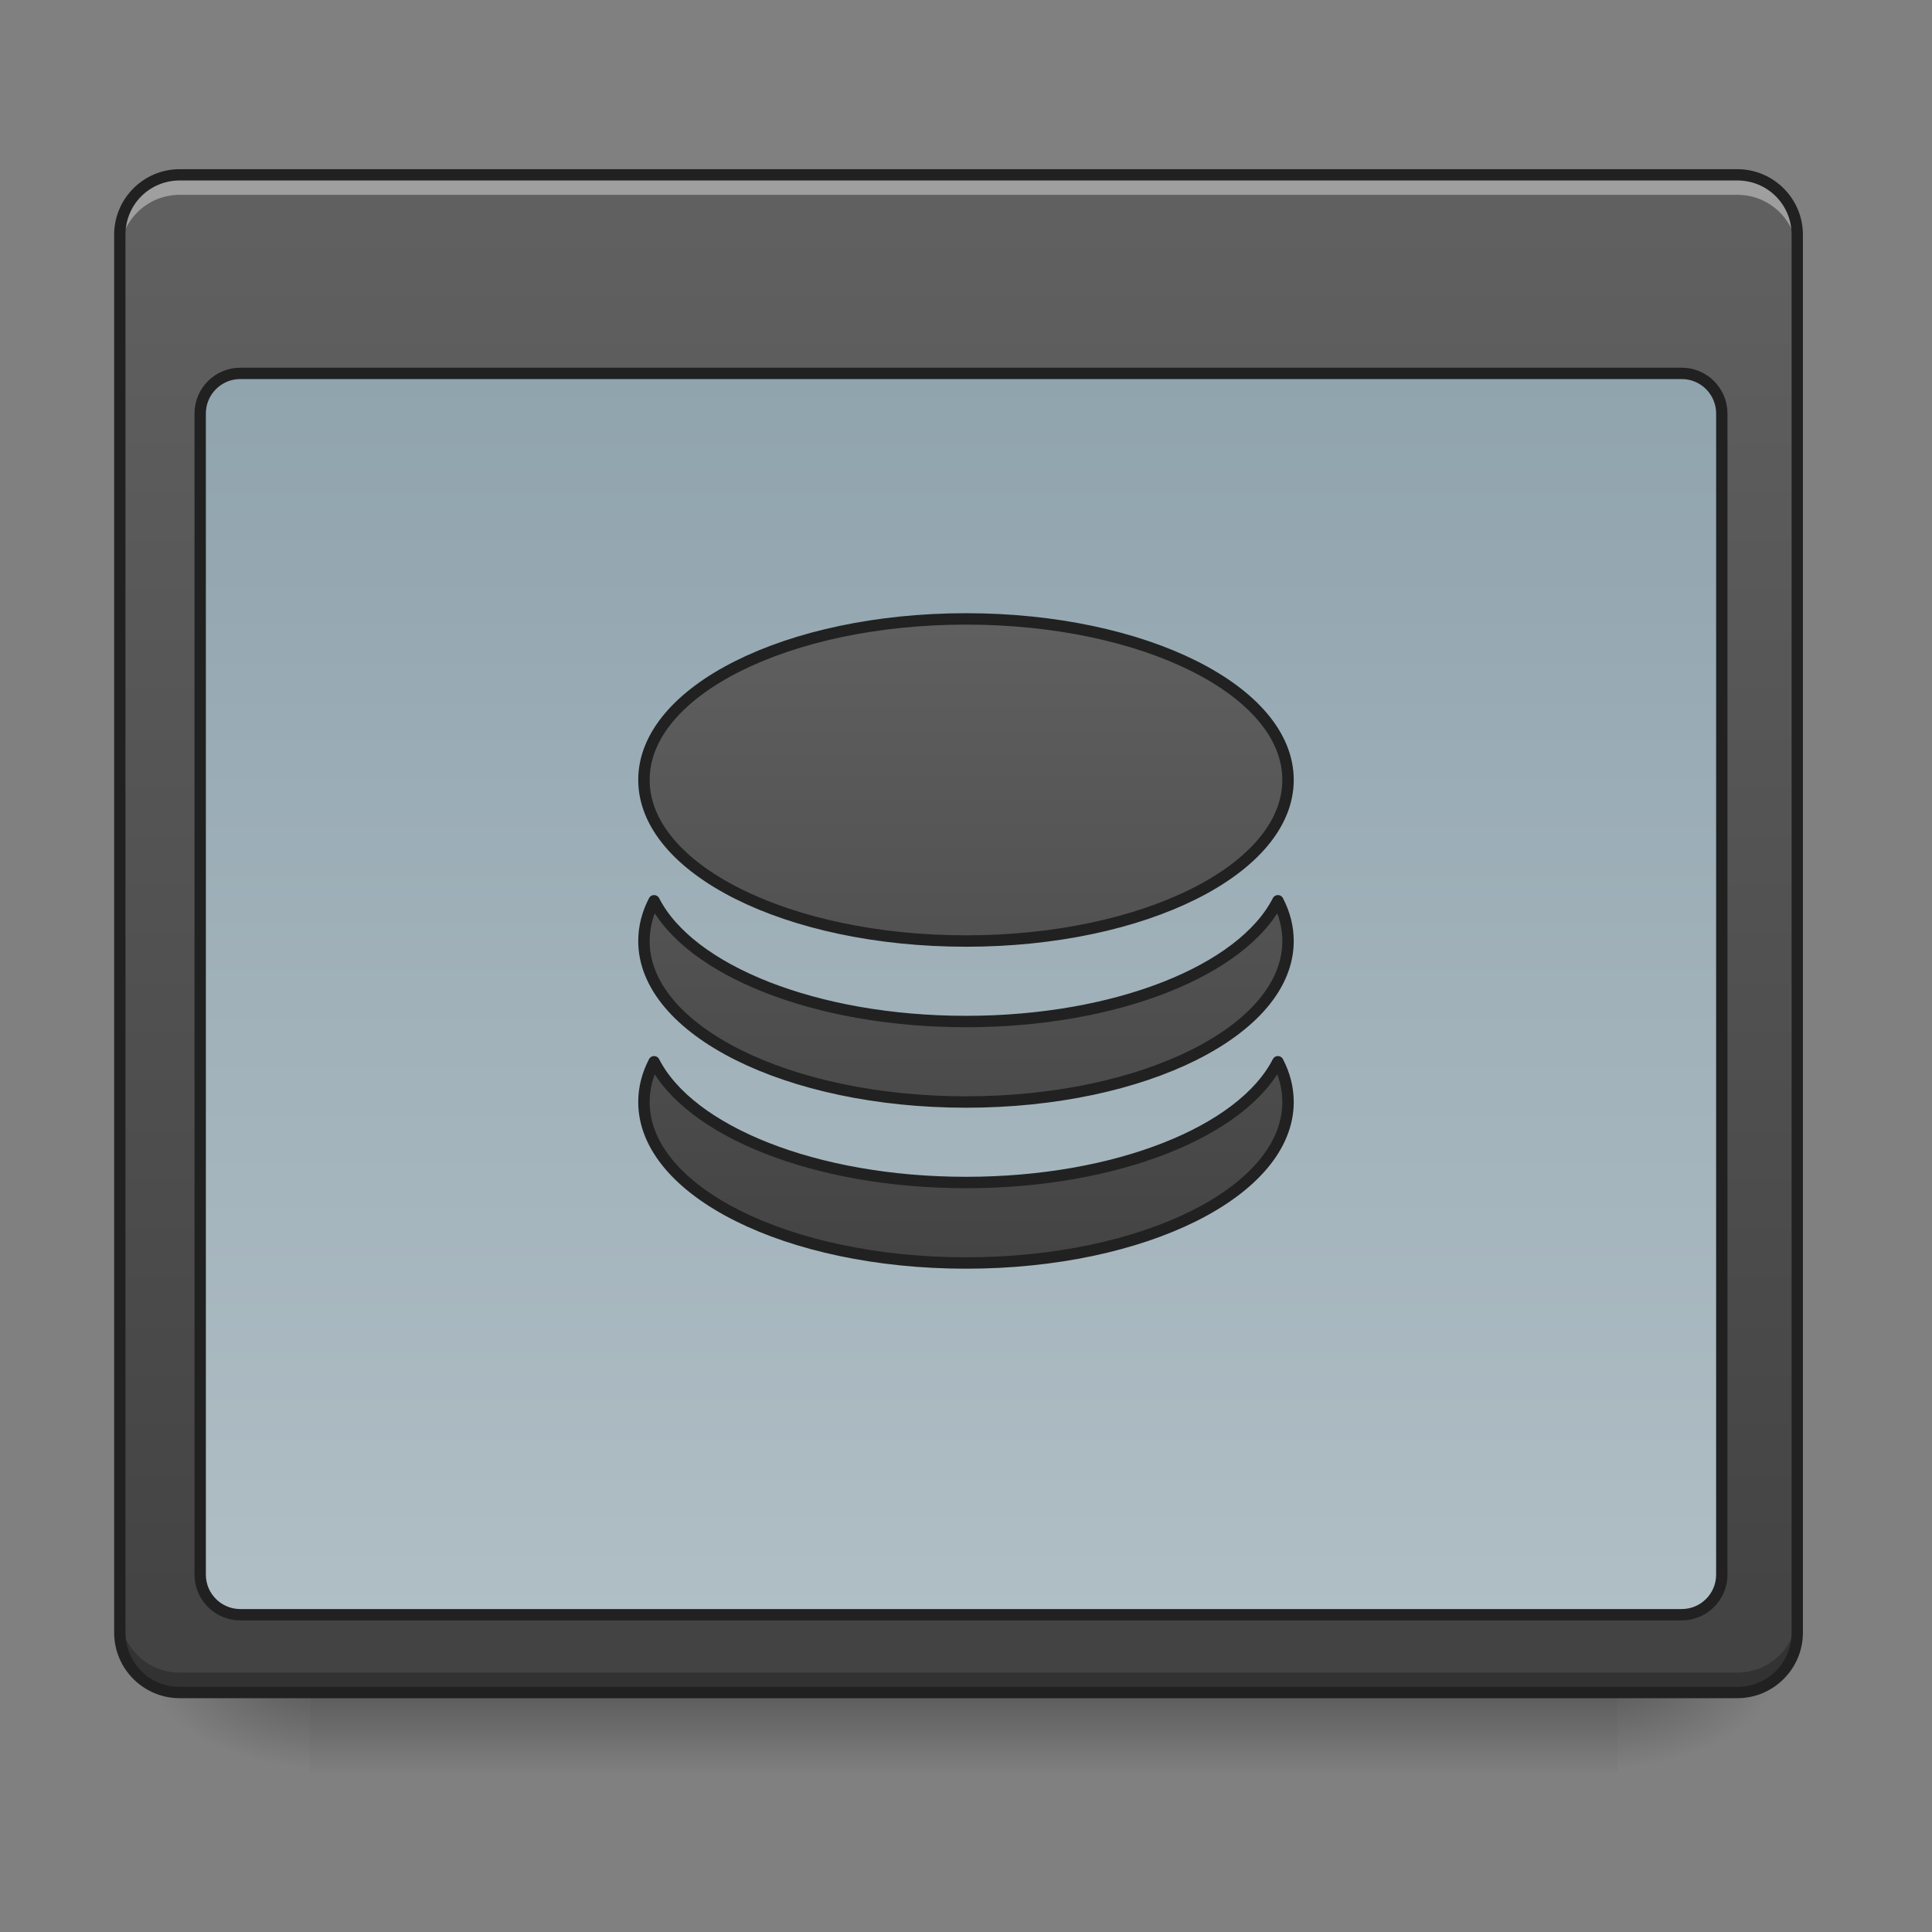<?xml version="1.0" encoding="UTF-8"?>
<svg xmlns="http://www.w3.org/2000/svg" xmlns:xlink="http://www.w3.org/1999/xlink" width="48pt" height="48pt" viewBox="0 0 48 48" version="1.1">
<rect x="0" y="0" width="48" height="48" fill="#808080" stroke="none"/>
<defs>
<linearGradient id="linear0" gradientUnits="userSpaceOnUse" x1="254" y1="233.5" x2="254" y2="254.667" gradientTransform="matrix(0.094,0,0,0.094,-0,20.158)">
<stop offset="0" style="stop-color:rgb(0%,0%,0%);stop-opacity:0.275;"/>
<stop offset="1" style="stop-color:rgb(0%,0%,0%);stop-opacity:0;"/>
</linearGradient>
<radialGradient id="radial0" gradientUnits="userSpaceOnUse" cx="450.909" cy="189.579" fx="450.909" fy="189.579" r="21.167" gradientTransform="matrix(0,-0.117,-0.211,-0,79.684,95.393)">
<stop offset="0" style="stop-color:rgb(0%,0%,0%);stop-opacity:0.314;"/>
<stop offset="0.222" style="stop-color:rgb(0%,0%,0%);stop-opacity:0.275;"/>
<stop offset="1" style="stop-color:rgb(0%,0%,0%);stop-opacity:0;"/>
</radialGradient>
<radialGradient id="radial1" gradientUnits="userSpaceOnUse" cx="450.909" cy="189.579" fx="450.909" fy="189.579" r="21.167" gradientTransform="matrix(-0,0.117,0.211,0,-31.807,-11.291)">
<stop offset="0" style="stop-color:rgb(0%,0%,0%);stop-opacity:0.314;"/>
<stop offset="0.222" style="stop-color:rgb(0%,0%,0%);stop-opacity:0.275;"/>
<stop offset="1" style="stop-color:rgb(0%,0%,0%);stop-opacity:0;"/>
</radialGradient>
<radialGradient id="radial2" gradientUnits="userSpaceOnUse" cx="450.909" cy="189.579" fx="450.909" fy="189.579" r="21.167" gradientTransform="matrix(-0,-0.117,0.211,-0,-31.807,95.393)">
<stop offset="0" style="stop-color:rgb(0%,0%,0%);stop-opacity:0.314;"/>
<stop offset="0.222" style="stop-color:rgb(0%,0%,0%);stop-opacity:0.275;"/>
<stop offset="1" style="stop-color:rgb(0%,0%,0%);stop-opacity:0;"/>
</radialGradient>
<radialGradient id="radial3" gradientUnits="userSpaceOnUse" cx="450.909" cy="189.579" fx="450.909" fy="189.579" r="21.167" gradientTransform="matrix(0,0.117,-0.211,0,79.684,-11.291)">
<stop offset="0" style="stop-color:rgb(0%,0%,0%);stop-opacity:0.314;"/>
<stop offset="0.222" style="stop-color:rgb(0%,0%,0%);stop-opacity:0.275;"/>
<stop offset="1" style="stop-color:rgb(0%,0%,0%);stop-opacity:0;"/>
</radialGradient>
<linearGradient id="linear1" gradientUnits="userSpaceOnUse" x1="254" y1="233.5" x2="254" y2="-168.667" gradientTransform="matrix(0.094,0,0,0.094,0,20.158)">
<stop offset="0" style="stop-color:rgb(25.882%,25.882%,25.882%);stop-opacity:1;"/>
<stop offset="1" style="stop-color:rgb(38.039%,38.039%,38.039%);stop-opacity:1;"/>
</linearGradient>
<linearGradient id="linear2" gradientUnits="userSpaceOnUse" x1="254" y1="-115.75" x2="254" y2="212.333" gradientTransform="matrix(1,0,0,1,0,0)">
<stop offset="0" style="stop-color:rgb(56.471%,64.314%,68.235%);stop-opacity:1;"/>
<stop offset="1" style="stop-color:rgb(69.02%,74.51%,77.255%);stop-opacity:1;"/>
</linearGradient>
<linearGradient id="linear3" gradientUnits="userSpaceOnUse" x1="960" y1="1295.118" x2="960" y2="575.118" gradientTransform="matrix(1,0,0,1,0,0)">
<stop offset="0" style="stop-color:rgb(25.882%,25.882%,25.882%);stop-opacity:1;"/>
<stop offset="1" style="stop-color:rgb(38.039%,38.039%,38.039%);stop-opacity:1;"/>
</linearGradient>
</defs>
<g id="surface1">
<path style=" stroke:none;fill-rule:nonzero;fill:url(#linear0);" d="M 7.691 42.051 L 40.188 42.051 L 40.188 44.035 L 7.691 44.035 Z M 7.691 42.051 "/>
<path style=" stroke:none;fill-rule:nonzero;fill:url(#radial0);" d="M 40.188 42.051 L 44.156 42.051 L 44.156 40.066 L 40.188 40.066 Z M 40.188 42.051 "/>
<path style=" stroke:none;fill-rule:nonzero;fill:url(#radial1);" d="M 7.691 42.051 L 3.723 42.051 L 3.723 44.035 L 7.691 44.035 Z M 7.691 42.051 "/>
<path style=" stroke:none;fill-rule:nonzero;fill:url(#radial2);" d="M 7.691 42.051 L 3.723 42.051 L 3.723 40.066 L 7.691 40.066 Z M 7.691 42.051 "/>
<path style=" stroke:none;fill-rule:nonzero;fill:url(#radial3);" d="M 40.188 42.051 L 44.156 42.051 L 44.156 44.035 L 40.188 44.035 Z M 40.188 42.051 "/>
<path style=" stroke:none;fill-rule:nonzero;fill:url(#linear1);" d="M 4.465 4.344 L 43.164 4.344 C 43.984 4.344 44.652 5.012 44.652 5.832 L 44.652 40.562 C 44.652 41.383 43.984 42.051 43.164 42.051 L 4.465 42.051 C 3.645 42.051 2.977 41.383 2.977 40.562 L 2.977 5.832 C 2.977 5.012 3.645 4.344 4.465 4.344 Z M 4.465 4.344 "/>
<path style=" stroke:none;fill-rule:nonzero;fill:rgb(100%,100%,100%);fill-opacity:0.392;" d="M 4.465 4.344 C 3.641 4.344 2.977 5.008 2.977 5.832 L 2.977 6.328 C 2.977 5.504 3.641 4.84 4.465 4.84 L 43.164 4.84 C 43.988 4.84 44.652 5.504 44.652 6.328 L 44.652 5.832 C 44.652 5.008 43.988 4.344 43.164 4.344 Z M 4.465 4.344 "/>
<path style=" stroke:none;fill-rule:nonzero;fill:rgb(0%,0%,0%);fill-opacity:0.235;" d="M 4.465 42.051 C 3.641 42.051 2.977 41.387 2.977 40.562 L 2.977 40.066 C 2.977 40.891 3.641 41.555 4.465 41.555 L 43.164 41.555 C 43.988 41.555 44.652 40.891 44.652 40.066 L 44.652 40.562 C 44.652 41.387 43.988 42.051 43.164 42.051 Z M 4.465 42.051 "/>
<path style=" stroke:none;fill-rule:nonzero;fill:rgb(12.941%,12.941%,12.941%);fill-opacity:1;" d="M 4.465 4.203 C 3.566 4.203 2.836 4.934 2.836 5.832 L 2.836 40.562 C 2.836 41.461 3.566 42.191 4.465 42.191 L 43.164 42.191 C 44.062 42.191 44.793 41.461 44.793 40.562 L 44.793 5.832 C 44.793 4.934 44.062 4.203 43.164 4.203 Z M 4.465 4.484 L 43.164 4.484 C 43.914 4.484 44.512 5.082 44.512 5.832 L 44.512 40.562 C 44.512 41.312 43.914 41.91 43.164 41.91 L 4.465 41.91 C 3.715 41.91 3.117 41.312 3.117 40.562 L 3.117 5.832 C 3.117 5.082 3.715 4.484 4.465 4.484 Z M 4.465 4.484 "/>
<path style="fill-rule:nonzero;fill:url(#linear2);stroke-width:3;stroke-linecap:round;stroke-linejoin:round;stroke:rgb(12.941%,12.941%,12.941%);stroke-opacity:1;stroke-miterlimit:4;" d="M 63.494 -115.759 L 444.499 -115.759 C 450.332 -115.759 455.082 -111.01 455.082 -105.177 L 455.082 201.752 C 455.082 207.585 450.332 212.334 444.499 212.334 L 63.494 212.334 C 57.661 212.334 52.912 207.585 52.912 201.752 L 52.912 -105.177 C 52.912 -111.01 57.661 -115.759 63.494 -115.759 Z M 63.494 -115.759 " transform="matrix(0.094,0,0,0.094,0,20.158)"/>
<path style="fill-rule:nonzero;fill:url(#linear3);stroke-width:11.339;stroke-linecap:round;stroke-linejoin:round;stroke:rgb(12.941%,12.941%,12.941%);stroke-opacity:1;stroke-miterlimit:4;" d="M 960.066 615.059 C 782.76 615.059 639.939 686.549 639.939 775.044 C 639.939 863.697 782.76 935.186 960.066 935.186 C 1137.214 935.186 1280.035 863.697 1280.035 775.044 C 1280.035 686.549 1137.214 615.059 960.066 615.059 Z M 650.017 895.19 C 643.403 907.945 639.939 921.329 639.939 935.186 C 639.939 1023.682 782.76 1095.171 960.066 1095.171 C 1137.214 1095.171 1280.035 1023.682 1280.035 935.186 C 1280.035 921.329 1276.571 907.945 1269.958 895.19 C 1234.685 964.317 1109.658 1015.179 960.066 1015.179 C 810.316 1015.179 685.289 964.317 650.017 895.19 Z M 650.017 1055.175 C 643.403 1067.93 639.939 1081.314 639.939 1095.171 C 639.939 1183.824 782.76 1255.156 960.066 1255.156 C 1137.214 1255.156 1280.035 1183.824 1280.035 1095.171 C 1280.035 1081.314 1276.571 1067.93 1269.958 1055.175 C 1234.685 1124.302 1109.658 1175.163 960.066 1175.163 C 810.316 1175.163 685.289 1124.302 650.017 1055.175 Z M 650.017 1055.175 " transform="matrix(0.025,0,0,0.025,0,0)"/>
</g>
</svg>
